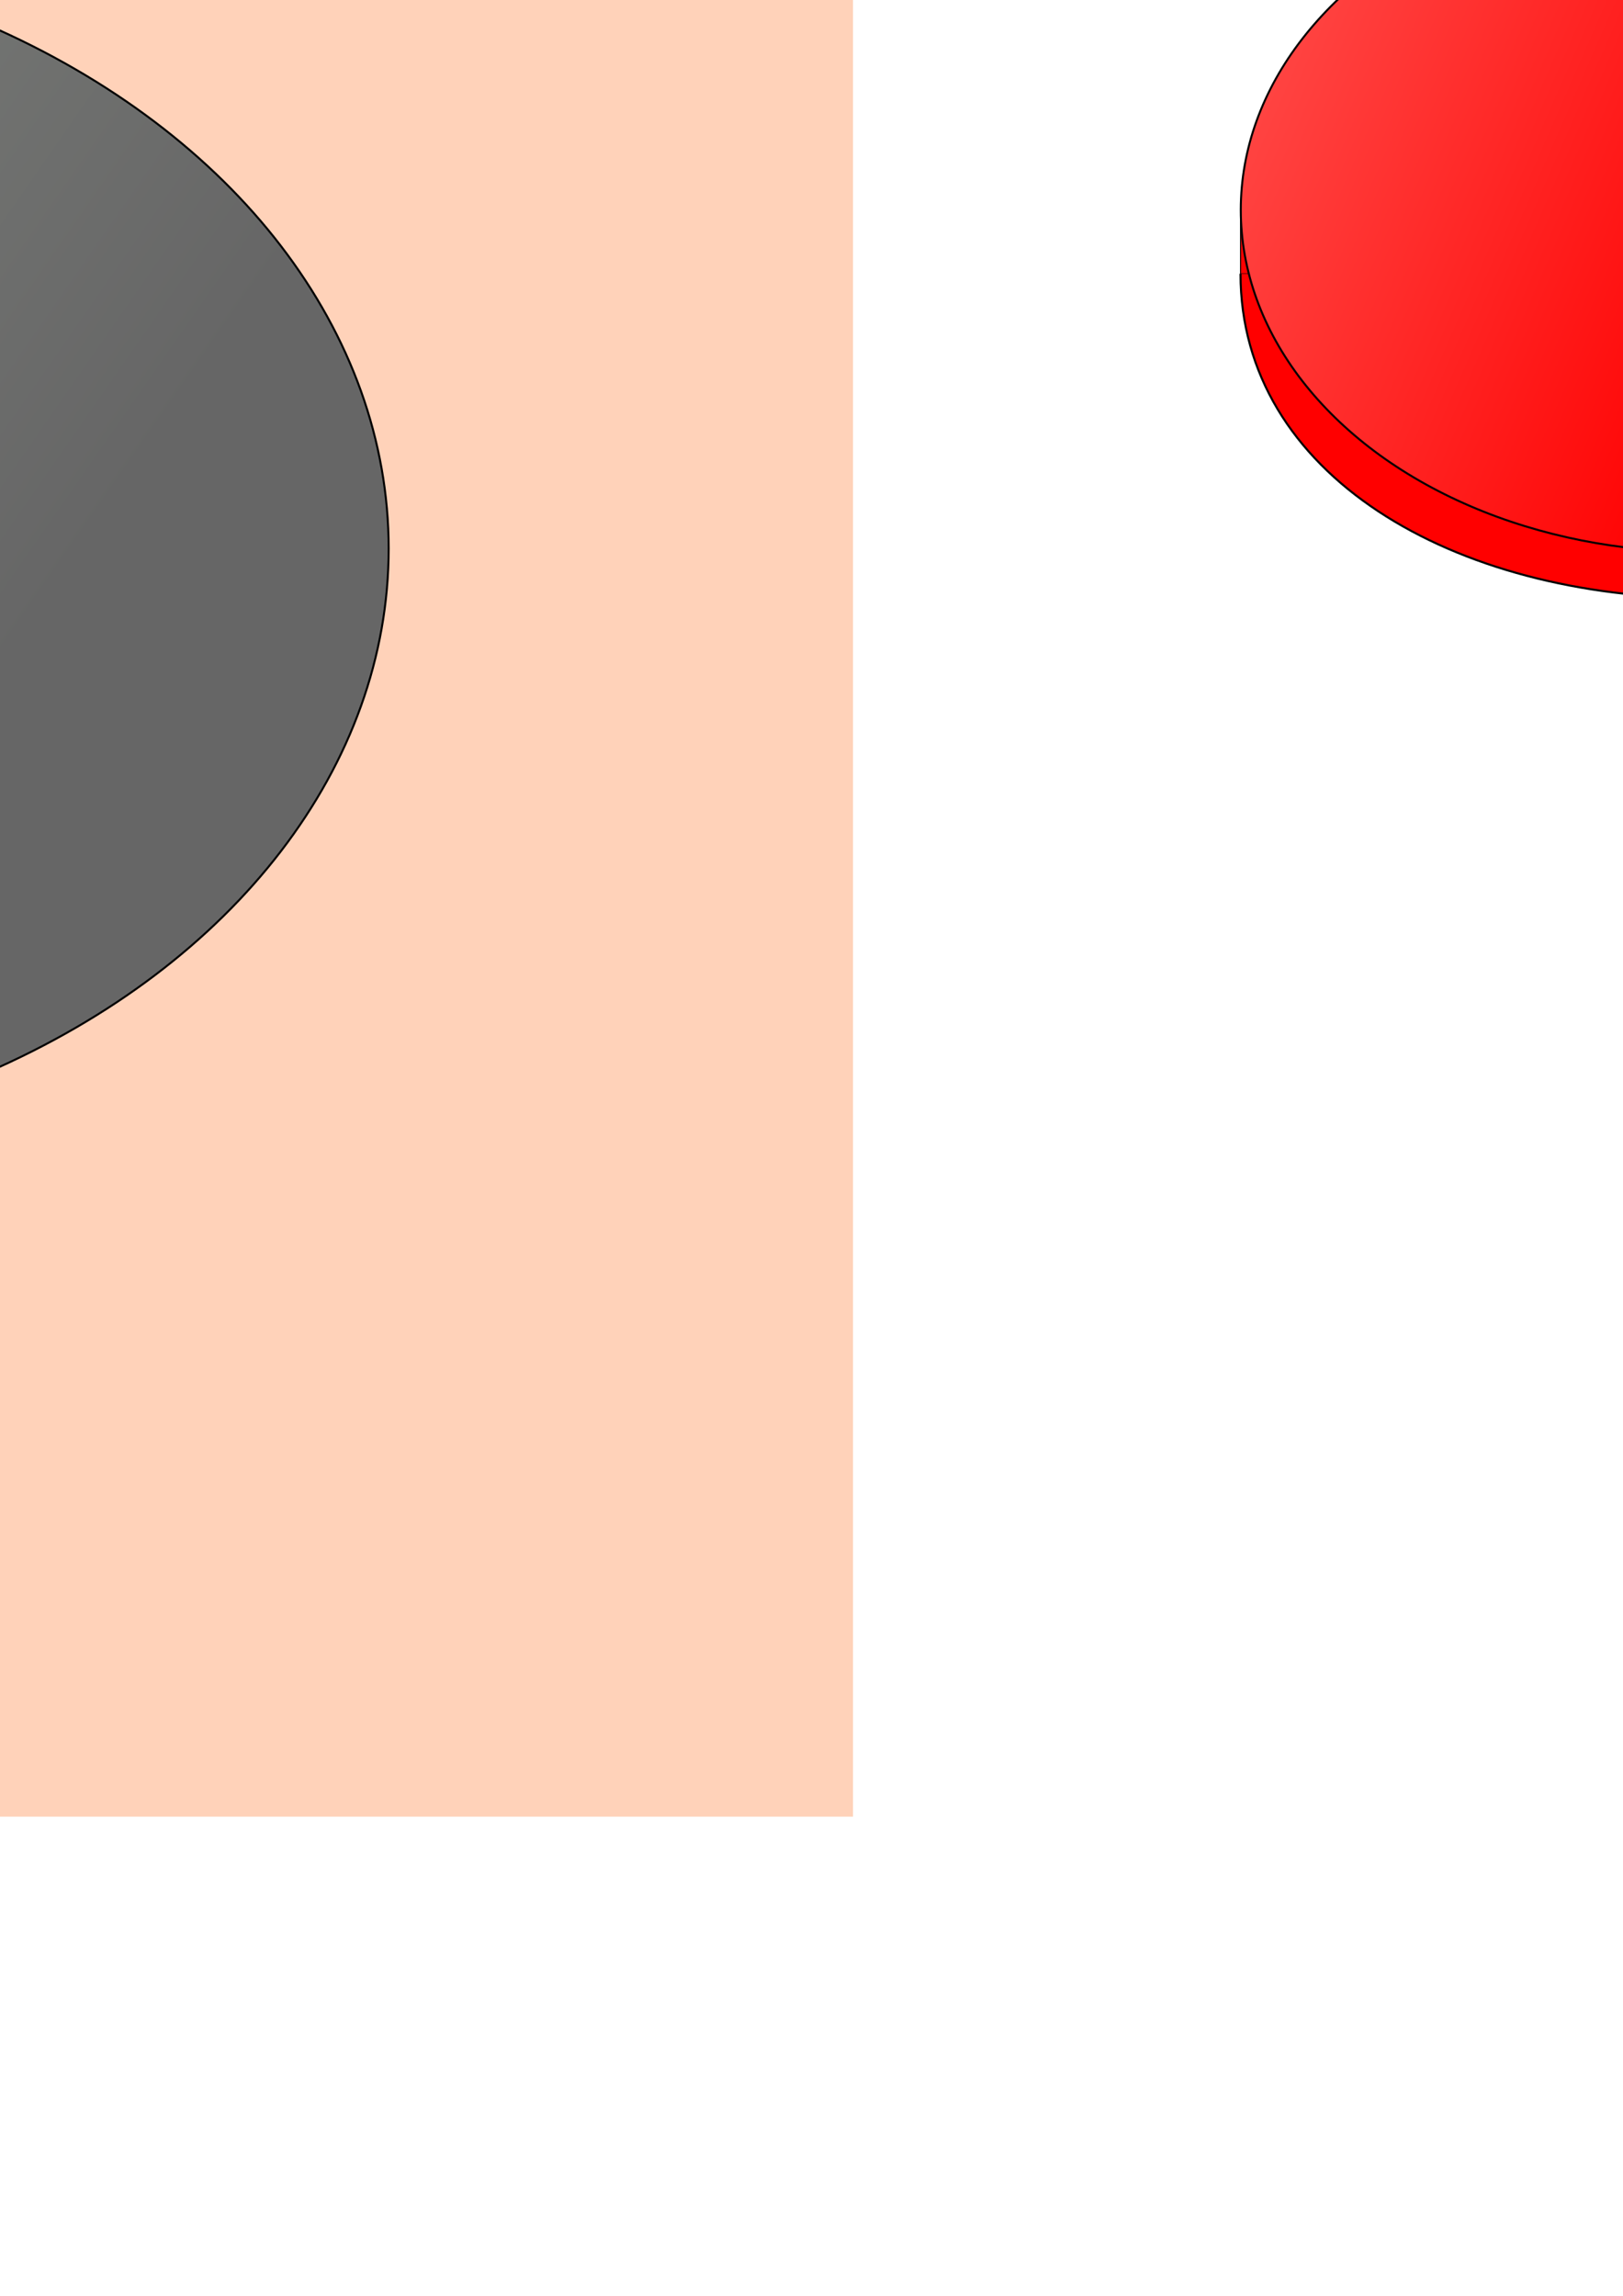 <?xml version="1.0" encoding="UTF-8" standalone="no"?>
<!-- Created with Inkscape (http://www.inkscape.org/) -->

<svg
   xmlns:dc="http://purl.org/dc/elements/1.1/"
   xmlns:cc="http://creativecommons.org/ns#"
   xmlns:rdf="http://www.w3.org/1999/02/22-rdf-syntax-ns#"
   xmlns:svg="http://www.w3.org/2000/svg"
   xmlns="http://www.w3.org/2000/svg"
   xmlns:xlink="http://www.w3.org/1999/xlink"
   xmlns:sodipodi="http://sodipodi.sourceforge.net/DTD/sodipodi-0.dtd"
   xmlns:inkscape="http://www.inkscape.org/namespaces/inkscape"
   width="210mm"
   height="297mm"
   viewBox="0 0 210 297"
   version="1.1"
   id="svg902"
   enable-background="new"
   inkscape:version="0.92.4 (f8dce91, 2019-08-02)"
   sodipodi:docname="switch.svg">
  <defs
     id="defs896">
    <linearGradient
       inkscape:collect="always"
       id="linearGradient1624">
      <stop
         style="stop-color:#666666;stop-opacity:1;"
         offset="0"
         id="stop1620" />
      <stop
         style="stop-color:#898792;stop-opacity:0.936"
         offset="1"
         id="stop1622" />
    </linearGradient>
    <linearGradient
       inkscape:collect="always"
       id="linearGradient1616">
      <stop
         style="stop-color:#666666;stop-opacity:1;"
         offset="0"
         id="stop1612" />
      <stop
         style="stop-color:#8b9089;stop-opacity:1"
         offset="1"
         id="stop1614" />
    </linearGradient>
    <linearGradient
       inkscape:collect="always"
       id="linearGradient1608">
      <stop
         style="stop-color:#ff0000;stop-opacity:1;"
         offset="0"
         id="stop1604" />
      <stop
         style="stop-color:#ff4442;stop-opacity:1"
         offset="1"
         id="stop1606" />
    </linearGradient>
    <linearGradient
       inkscape:collect="always"
       id="linearGradient1575">
      <stop
         style="stop-color:#ff0000;stop-opacity:1;"
         offset="0"
         id="stop1571" />
      <stop
         style="stop-color:#ff5655;stop-opacity:1"
         offset="1"
         id="stop1573" />
    </linearGradient>
    <filter
       inkscape:collect="always"
       style="color-interpolation-filters:sRGB"
       id="filter1523">
      <feBlend
         inkscape:collect="always"
         mode="hard-light"
         in2="BackgroundImage"
         id="feBlend1525" />
    </filter>
    <linearGradient
       inkscape:collect="always"
       xlink:href="#linearGradient1575"
       id="linearGradient1577"
       x1="-31.271"
       y1="11.022"
       x2="-110.115"
       y2="-28"
       gradientUnits="userSpaceOnUse"
       gradientTransform="translate(-313.72,3.024)" />
    <linearGradient
       inkscape:collect="always"
       xlink:href="#linearGradient1608"
       id="linearGradient1610"
       x1="499.685"
       y1="61.899"
       x2="432.405"
       y2="32.417"
       gradientUnits="userSpaceOnUse" />
    <linearGradient
       inkscape:collect="always"
       xlink:href="#linearGradient1616"
       id="linearGradient1618"
       x1="-27.214"
       y1="126.155"
       x2="-161.018"
       y2="33.173"
       gradientUnits="userSpaceOnUse" />
    <linearGradient
       inkscape:collect="always"
       xlink:href="#linearGradient1624"
       id="linearGradient1626"
       x1="517.827"
       y1="130.69"
       x2="383.268"
       y2="33.929"
       gradientUnits="userSpaceOnUse" />
  </defs>
  <sodipodi:namedview
     id="base"
     pagecolor="#ffffff"
     bordercolor="#666666"
     borderopacity="1.0"
     inkscape:pageopacity="0.0"
     inkscape:pageshadow="2"
     inkscape:zoom="0.49497475"
     inkscape:cx="-1210.764"
     inkscape:cy="910.65713"
     inkscape:document-units="mm"
     inkscape:current-layer="layer1"
     showgrid="false"
     showborder="false"
     inkscape:window-width="2493"
     inkscape:window-height="1385"
     inkscape:window-x="67"
     inkscape:window-y="27"
     inkscape:window-maximized="1"
     inkscape:snap-global="false" />
  <g
     inkscape:label="Layer 1"
     inkscape:groupmode="layer"
     id="layer1"
     style="filter:url(#filter1523)">
    <g
       id="g977">
      <rect
         inkscape:export-ydpi="96"
         inkscape:export-xdpi="96"
         style="fill:#ffd2b9;fill-opacity:1;stroke:#000000;stroke-width:0;stroke-miterlimit:4;stroke-dasharray:none;stroke-opacity:1"
         id="rect836"
         width="328.083"
         height="328.083"
         x="-217.714"
         y="-93.071" />
      <ellipse
         ry="78.261"
         rx="103.963"
         cy="70.97"
         cx="-53.673"
         id="path1453"
         style="fill:url(#linearGradient1618);fill-opacity:1;stroke:#000000;stroke-width:0.26;stroke-miterlimit:4;stroke-dasharray:none;stroke-opacity:1" />
    </g>
    <g
       id="g1004">
      <path
         id="rect1531"
         d="m -426.847,10.161 h 118.901 v 51.391 h -118.901 z"
         style="fill:#ff0000;fill-opacity:1;stroke:#000000;stroke-width:0.315;stroke-miterlimit:4;stroke-dasharray:none;stroke-opacity:1"
         inkscape:connector-curvature="0" />
      <path
         sodipodi:nodetypes="csc"
         inkscape:connector-curvature="0"
         id="ellipse1529"
         d="m -307.906,60.795 c 0,26.45 -26.626,42.723 -59.47,42.723 -32.844,0 -59.47,-16.272 -59.47,-42.723"
         style="fill:#ff0000;fill-opacity:1;stroke:#000000;stroke-width:0.27;stroke-miterlimit:4;stroke-dasharray:none;stroke-opacity:1" />
      <ellipse
         ry="44.244"
         rx="59.363"
         cy="11.666"
         cx="-367.461"
         id="path1527"
         style="fill:url(#linearGradient1577);fill-opacity:1;stroke:#000000;stroke-width:0.259;stroke-miterlimit:4;stroke-dasharray:none;stroke-opacity:1" />
    </g>
    <g
       id="g981">
      <rect
         y="-94.583"
         x="320.524"
         height="328.083"
         width="328.083"
         id="rect1548"
         style="fill:#ffd2b9;fill-opacity:1;stroke:#000000;stroke-width:0;stroke-miterlimit:4;stroke-dasharray:none;stroke-opacity:1"
         inkscape:export-xdpi="96"
         inkscape:export-ydpi="96" />
      <ellipse
         style="fill:url(#linearGradient1626);fill-opacity:1;stroke:#000000;stroke-width:0.26;stroke-miterlimit:4;stroke-dasharray:none;stroke-opacity:1"
         id="ellipse1550"
         cx="484.565"
         cy="69.458"
         rx="103.963"
         ry="78.261" />
    </g>
    <g
       id="g989">
      <path
         inkscape:connector-curvature="0"
         style="fill:#ff0000;fill-opacity:1;stroke:#000000;stroke-width:0.128;stroke-miterlimit:4;stroke-dasharray:none;stroke-opacity:1"
         d="m 160.511,26.904 h 118.901 v 8.512 H 160.511 Z"
         id="path1552" />
      <g
         transform="translate(-264.583,-30.994)"
         id="g967">
        <path
           sodipodi:nodetypes="csc"
           inkscape:connector-curvature="0"
           id="path1554"
           d="m 544.036,66.41 c 0,25.982 -25.824,41.967 -58.669,41.967 -32.845,10e-6 -60.273,-15.985 -60.273,-41.967"
           style="fill:#ff0000;fill-opacity:1;stroke:#000000;stroke-width:0.267;stroke-miterlimit:4;stroke-dasharray:none;stroke-opacity:1" />
        <g
           id="g961">
          <g
             id="g957">
            <ellipse
               ry="44.244"
               rx="59.363"
               cy="58.148"
               cx="484.491"
               id="ellipse1556"
               style="fill:url(#linearGradient1610);fill-opacity:1;stroke:#000000;stroke-width:0.259;stroke-miterlimit:4;stroke-dasharray:none;stroke-opacity:1" />
          </g>
        </g>
      </g>
    </g>
  </g>
</svg>
